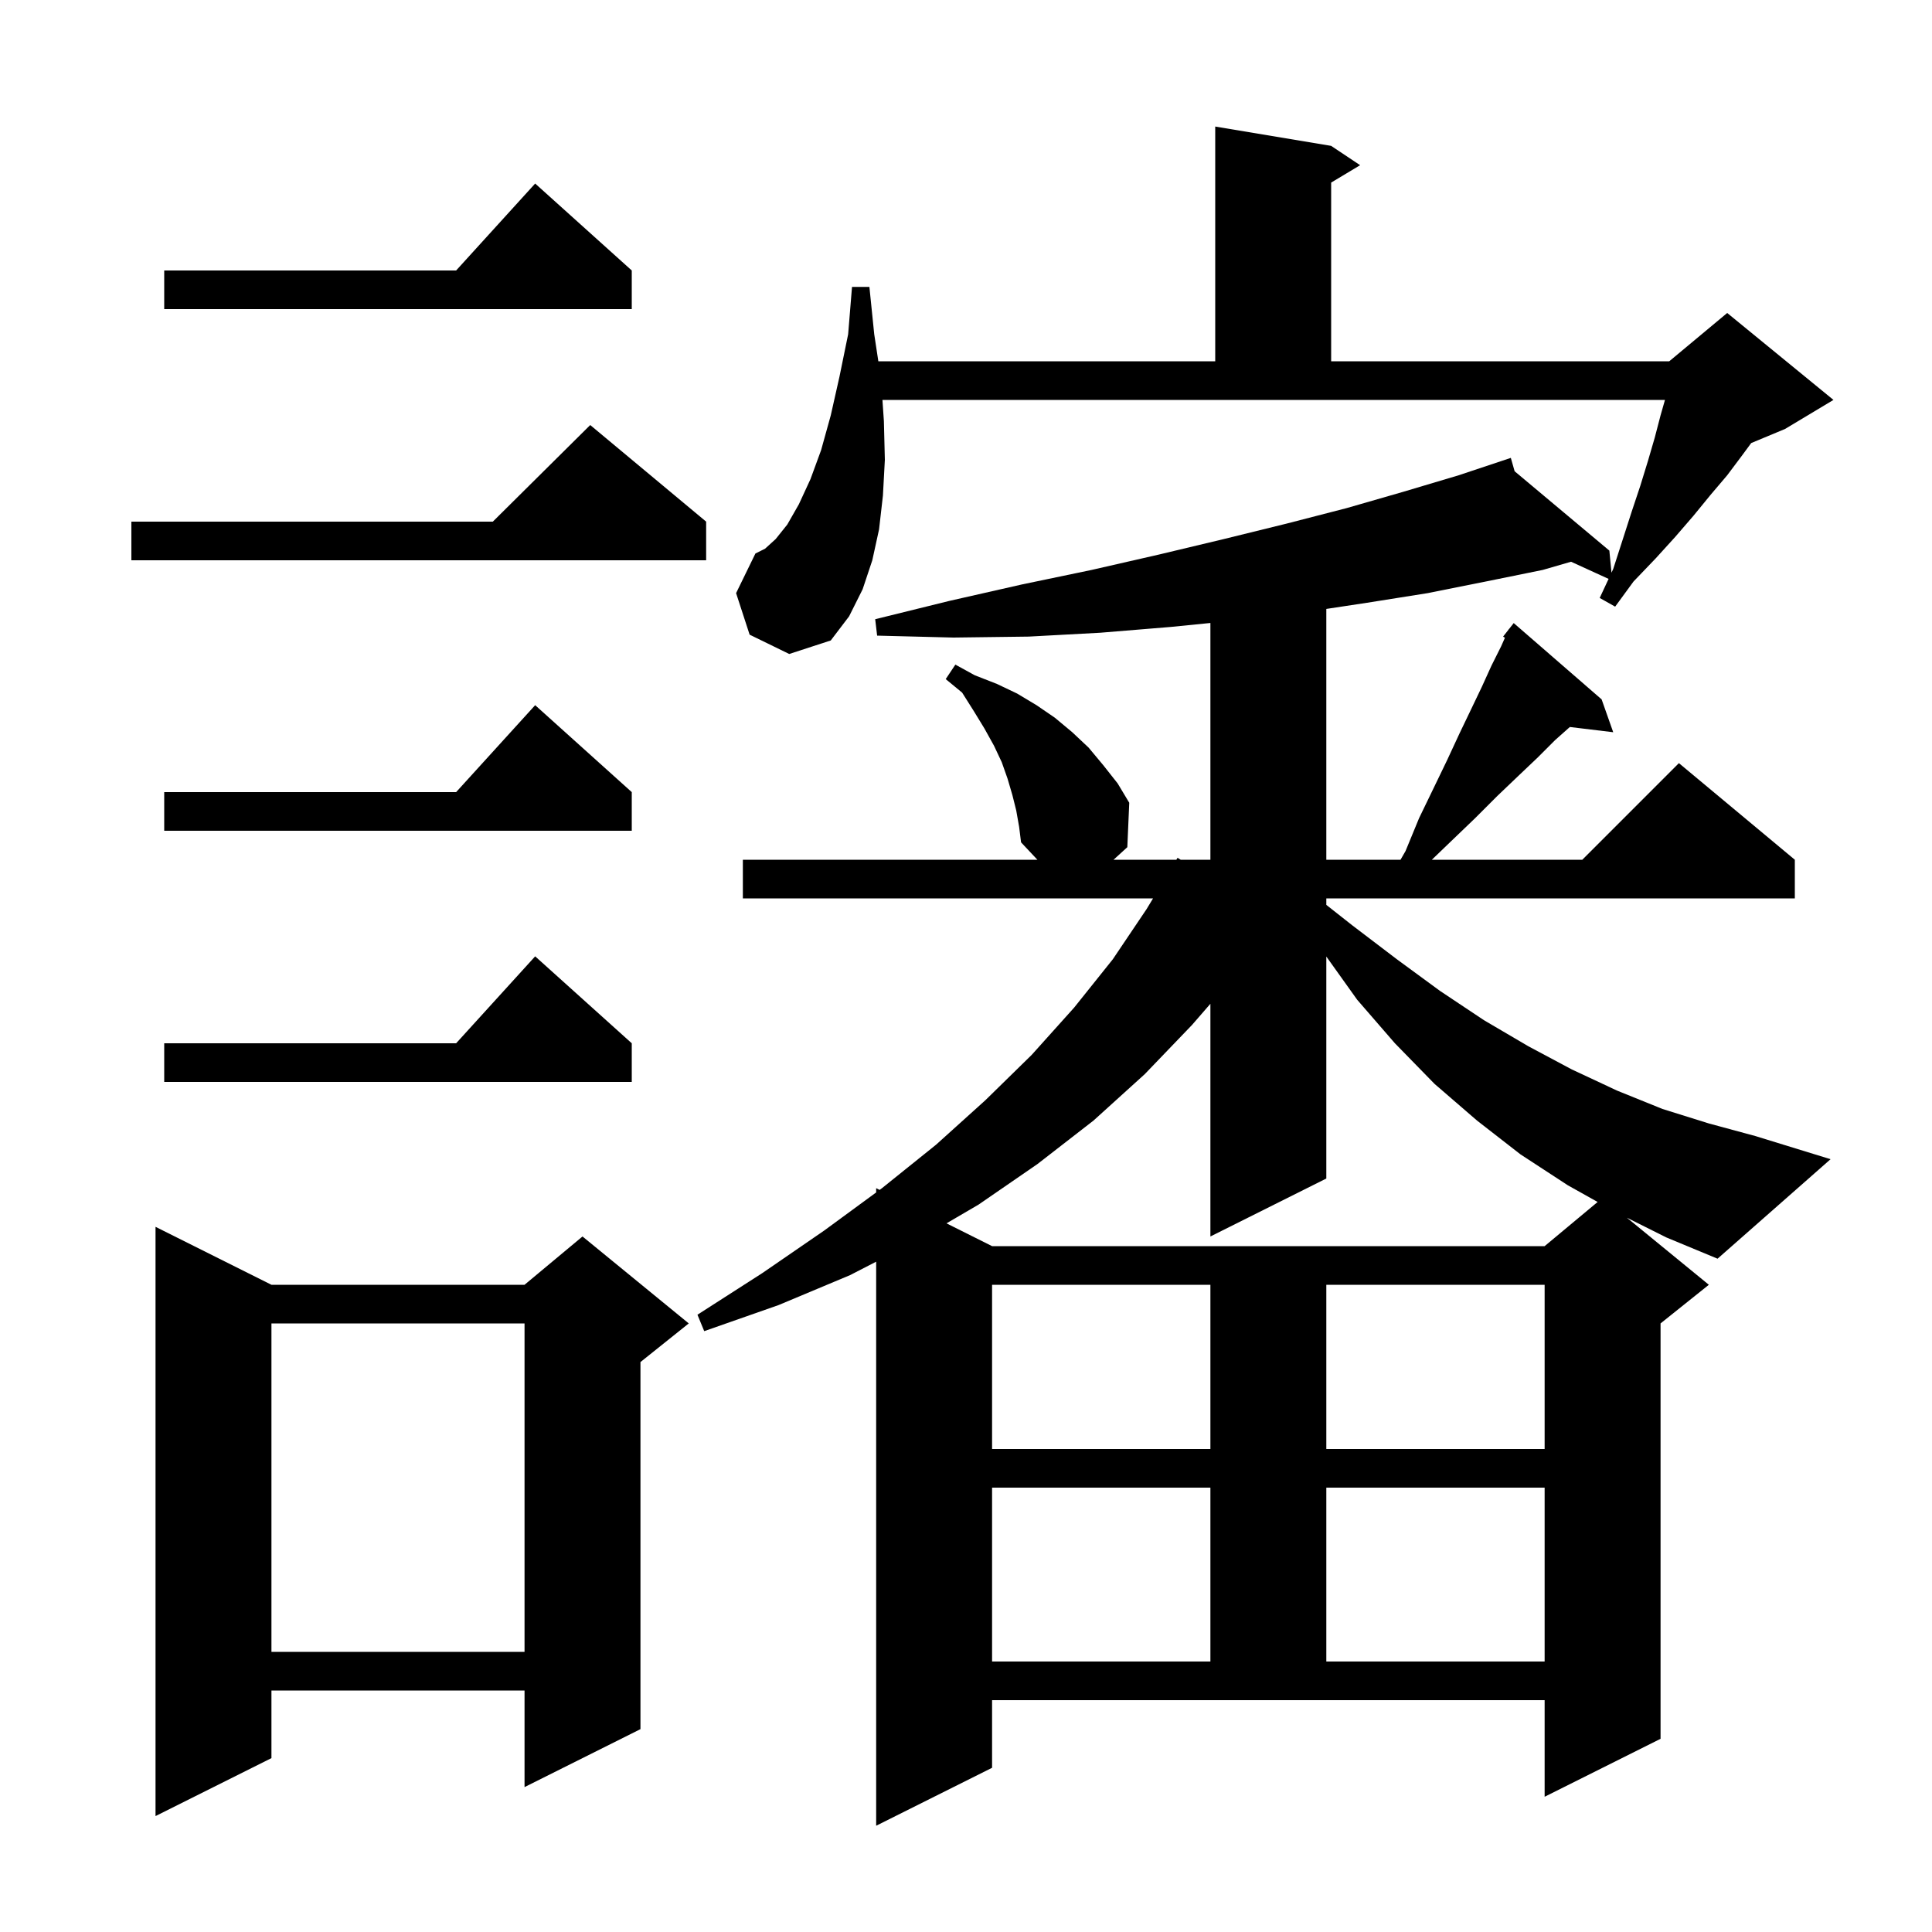 <svg xmlns="http://www.w3.org/2000/svg" xmlns:xlink="http://www.w3.org/1999/xlink" version="1.1" baseProfile="full" viewBox="0 0 200 200" width="200" height="200">
<g fill="black">
<path d="M 28.1 133.0 L 54.3 133.0 L 60.3 128.0 L 71.3 137.0 L 66.3 141.0 L 66.3 179.0 L 54.3 185.0 L 54.3 175.0 L 28.1 175.0 L 28.1 182.0 L 16.1 188.0 L 16.1 127.0 Z M 102.7 154.0 L 102.7 172.0 L 125.3 172.0 L 125.3 154.0 Z M 137.3 154.0 L 137.3 172.0 L 159.9 172.0 L 159.9 154.0 Z M 28.1 137.0 L 28.1 171.0 L 54.3 171.0 L 54.3 137.0 Z M 102.7 133.0 L 102.7 150.0 L 125.3 150.0 L 125.3 133.0 Z M 137.3 133.0 L 137.3 150.0 L 159.9 150.0 L 159.9 133.0 Z M 168.414 126.057 L 176.9 133.0 L 171.9 137.0 L 171.9 180.0 L 159.9 186.0 L 159.9 176.0 L 102.7 176.0 L 102.7 183.0 L 90.7 189.0 L 90.7 130.61 L 88.0 132.0 L 80.6 135.1 L 72.9 137.8 L 72.2 136.1 L 78.9 131.8 L 85.3 127.4 L 90.7 123.44 L 90.7 123.0 L 91.057 123.178 L 91.3 123.0 L 96.9 118.5 L 102.0 113.9 L 106.8 109.2 L 111.2 104.3 L 115.2 99.3 L 118.7 94.1 L 119.364 93.0 L 76.9 93.0 L 76.9 89.0 L 107.391 89.0 L 105.7 87.2 L 105.5 85.6 L 105.2 83.9 L 104.8 82.3 L 104.3 80.6 L 103.7 78.9 L 102.9 77.2 L 101.9 75.4 L 100.8 73.6 L 99.6 71.7 L 97.9 70.3 L 98.9 68.8 L 100.9 69.9 L 103.2 70.8 L 105.3 71.8 L 107.3 73.0 L 109.2 74.3 L 111.0 75.8 L 112.7 77.4 L 114.2 79.2 L 115.7 81.1 L 116.9 83.1 L 116.7 87.7 L 115.274 89.0 L 121.779 89.0 L 121.9 88.8 L 122.224 89.0 L 125.3 89.0 L 125.3 64.49 L 121.2 64.9 L 113.9 65.5 L 106.5 65.9 L 98.7 66.0 L 90.8 65.8 L 90.6 64.1 L 98.3 62.2 L 105.8 60.5 L 113.0 59.0 L 120.0 57.4 L 126.7 55.8 L 133.2 54.2 L 139.4 52.6 L 145.3 50.9 L 151.0 49.2 L 156.4 47.4 L 156.794 48.784 L 166.6 57.0 L 166.821 59.284 L 167.0 58.9 L 168.0 55.8 L 168.9 53.0 L 169.8 50.3 L 170.6 47.7 L 171.3 45.3 L 171.9 43.0 L 172.357 41.4 L 91.35 41.4 L 91.5 43.6 L 91.6 47.6 L 91.4 51.3 L 91.0 54.8 L 90.3 58.0 L 89.3 61.0 L 87.9 63.8 L 86.0 66.3 L 81.7 67.7 L 77.6 65.7 L 76.2 61.4 L 78.2 57.3 L 79.2 56.8 L 80.3 55.8 L 81.5 54.3 L 82.7 52.2 L 83.9 49.6 L 85.0 46.6 L 86.0 43.0 L 86.9 39.0 L 87.8 34.6 L 88.2 29.7 L 90.0 29.7 L 90.5 34.6 L 90.926 37.4 L 125.8 37.4 L 125.8 13.1 L 137.8 15.1 L 140.8 17.1 L 137.8 18.9 L 137.8 37.4 L 172.8 37.4 L 178.8 32.4 L 189.8 41.4 L 184.8 44.4 L 181.284 45.865 L 180.3 47.2 L 178.8 49.2 L 177.1 51.2 L 175.3 53.4 L 173.4 55.6 L 171.4 57.8 L 169.1 60.2 L 167.2 62.8 L 165.6 61.9 L 166.521 59.927 L 162.634 58.15 L 159.7 59.0 L 153.8 60.2 L 147.8 61.4 L 141.5 62.4 L 137.3 63.036 L 137.3 89.0 L 144.982 89.0 L 145.5 88.1 L 146.9 84.7 L 148.4 81.6 L 149.8 78.7 L 151.1 75.9 L 152.3 73.4 L 153.4 71.1 L 154.4 68.9 L 155.4 66.9 L 155.79 66.021 L 155.6 65.9 L 156.163 65.184 L 156.2 65.1 L 156.218 65.114 L 156.7 64.5 L 165.8 72.4 L 167.0 75.8 L 162.51 75.258 L 161.0 76.6 L 159.2 78.4 L 157.2 80.3 L 155.0 82.4 L 152.7 84.7 L 150.2 87.1 L 148.224 89.0 L 163.8 89.0 L 173.8 79.0 L 185.8 89.0 L 185.8 93.0 L 137.3 93.0 L 137.3 93.674 L 140.0 95.8 L 144.6 99.3 L 149.1 102.6 L 153.6 105.6 L 158.2 108.3 L 162.7 110.7 L 167.4 112.9 L 172.1 114.8 L 176.9 116.3 L 181.7 117.6 L 189.5 120.0 L 177.8 130.3 L 172.5 128.1 Z M 137.3 122.0 L 125.3 128.0 L 125.3 103.911 L 123.4 106.1 L 118.5 111.2 L 113.2 116.0 L 107.4 120.5 L 101.3 124.7 L 97.981 126.64 L 102.7 129.0 L 159.9 129.0 L 165.386 124.428 L 162.3 122.7 L 157.4 119.5 L 152.9 116.0 L 148.5 112.2 L 144.4 108.0 L 140.5 103.5 L 137.3 99.02 Z M 65.4 108.0 L 65.4 112.0 L 17.0 112.0 L 17.0 108.0 L 47.218 108.0 L 55.4 99.0 Z M 65.4 82.0 L 65.4 86.0 L 17.0 86.0 L 17.0 82.0 L 47.218 82.0 L 55.4 73.0 Z M 73.1 54.0 L 73.1 58.0 L 13.6 58.0 L 13.6 54.0 L 51.017 54.0 L 61.1 44.0 Z M 65.4 28.0 L 65.4 32.0 L 17.0 32.0 L 17.0 28.0 L 47.218 28.0 L 55.4 19.0 Z " />
</g>
</svg>
